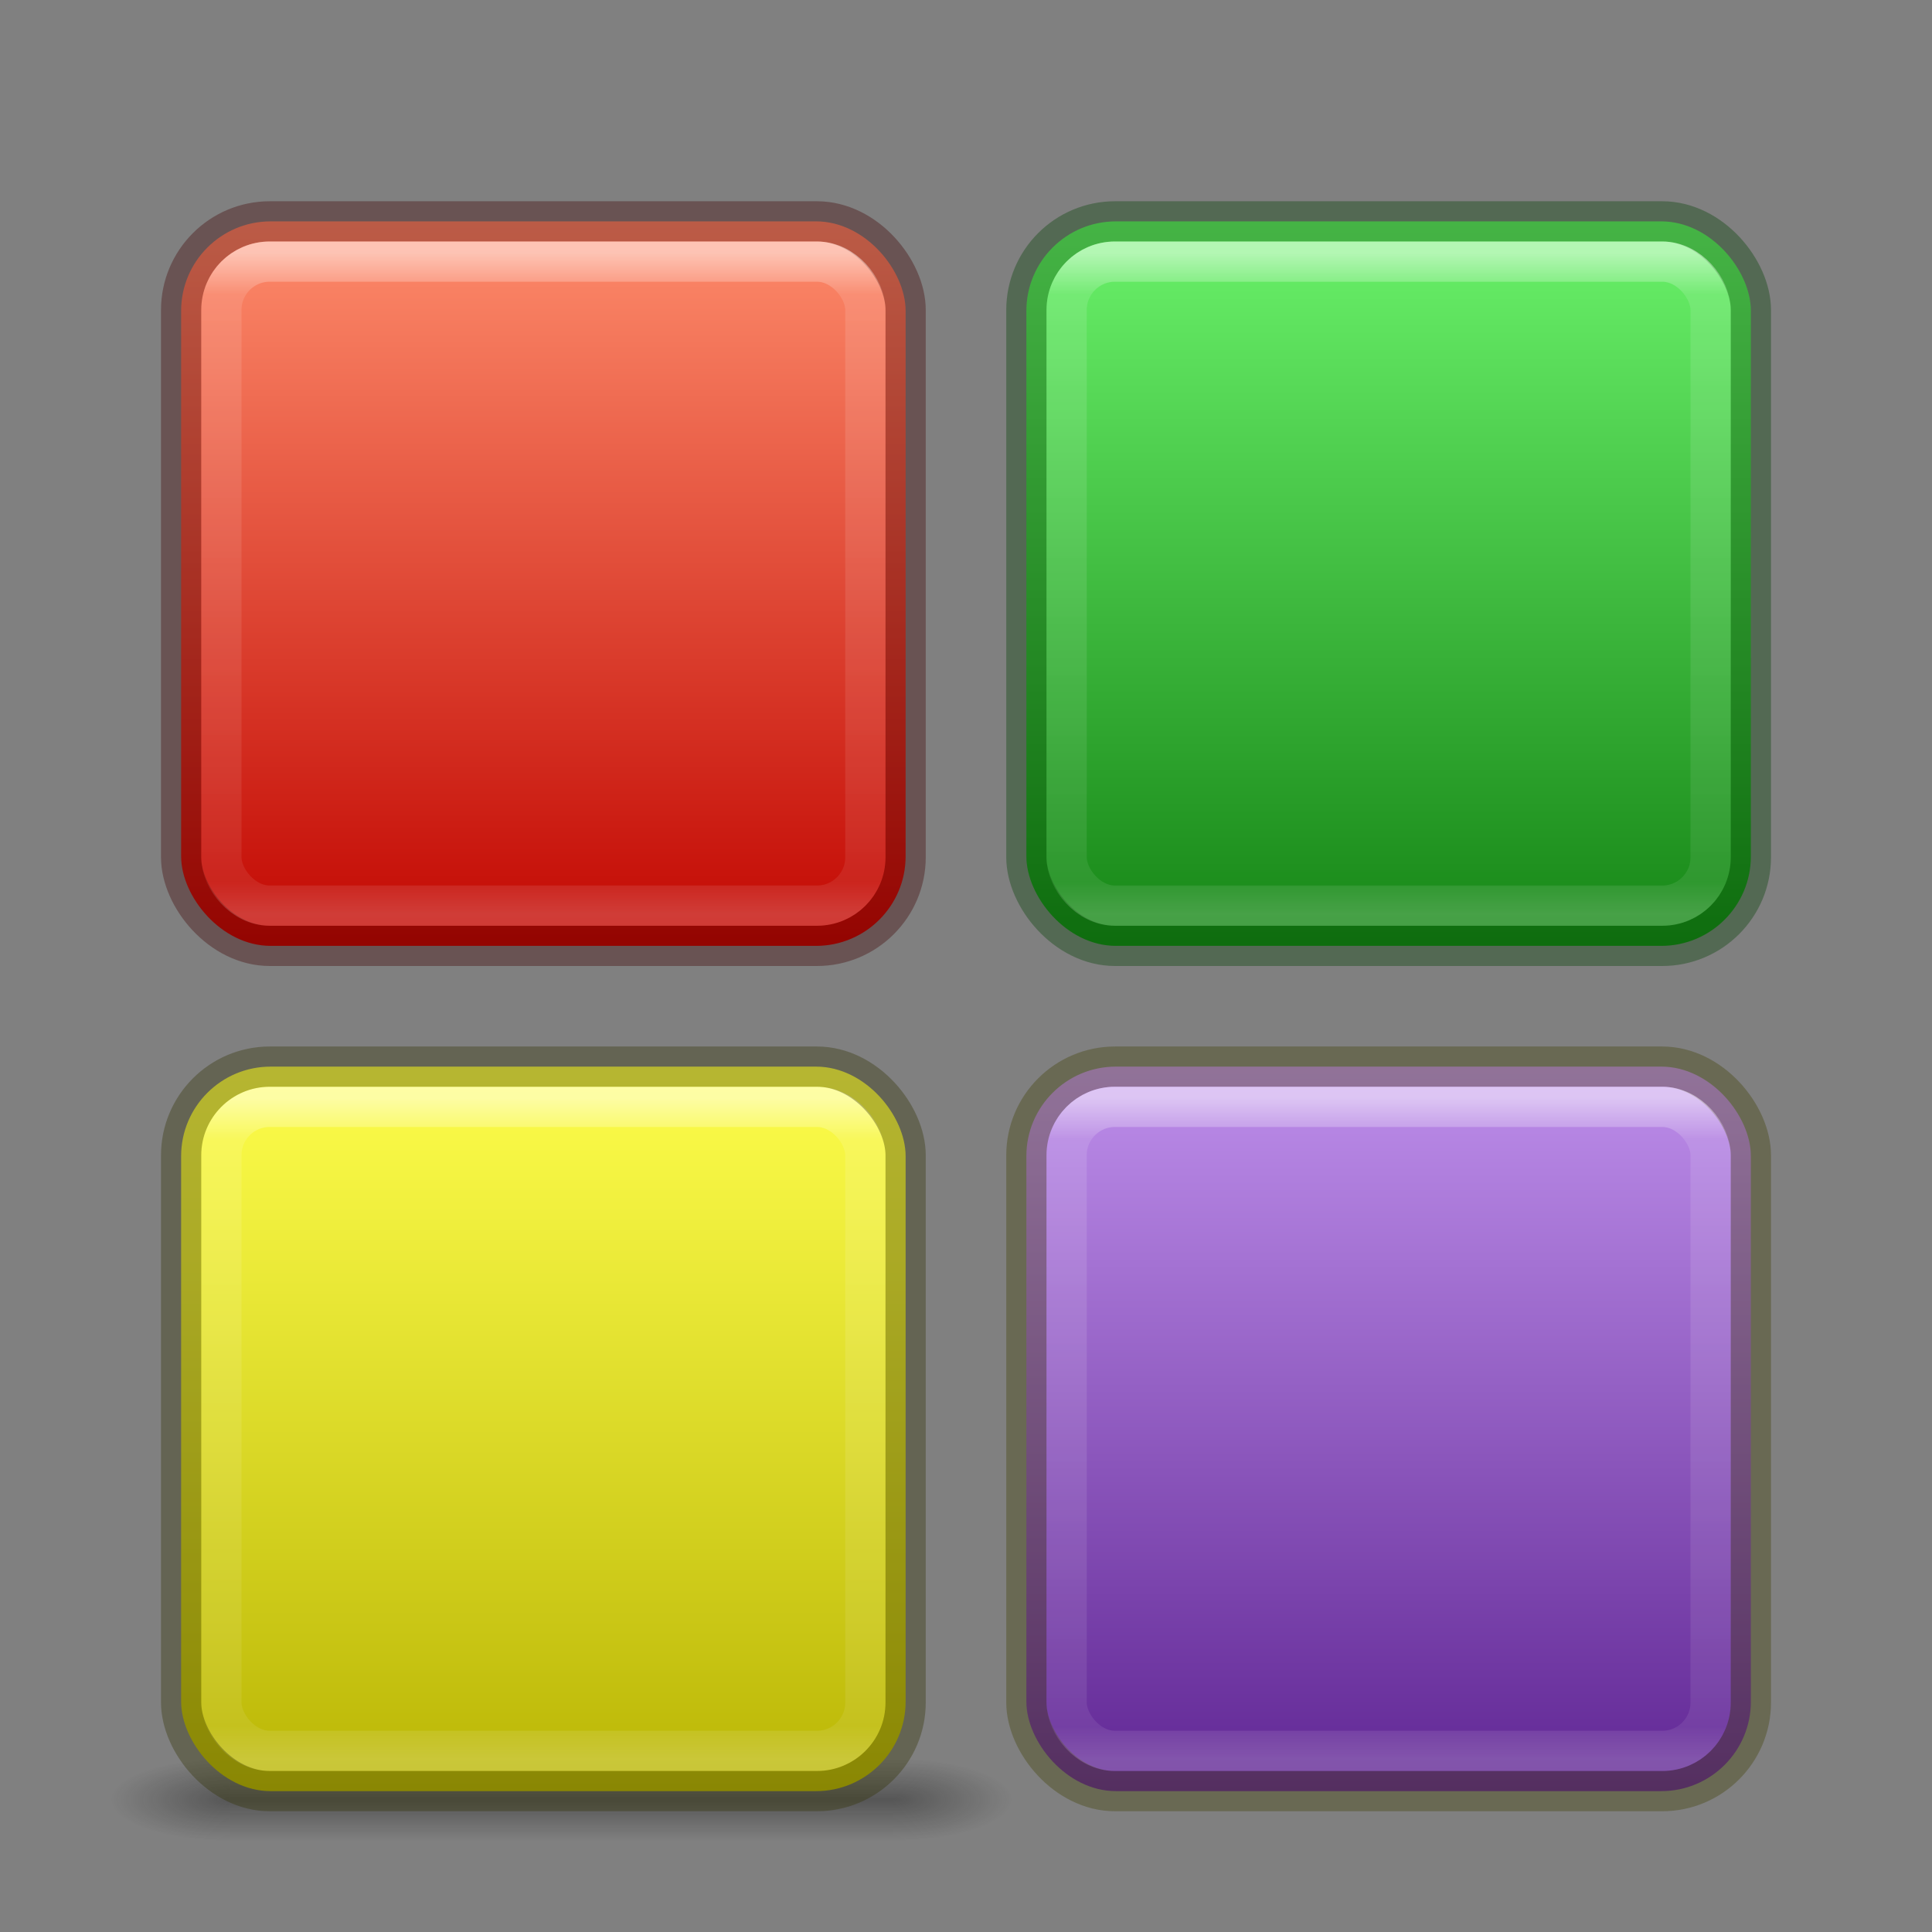 <!-- Created with Inkscape (http://www.inkscape.org/) -->
<svg id="svg3143" xmlns:rdf="http://www.w3.org/1999/02/22-rdf-syntax-ns#" xmlns="http://www.w3.org/2000/svg" height="48" width="48" version="1.1" xmlns:cc="http://creativecommons.org/ns#" xmlns:xlink="http://www.w3.org/1999/xlink" xmlns:dc="http://purl.org/dc/elements/1.1/">
<rect width="100%" height="100%" fill="#808080" stroke="none"/>
<defs id="defs3145">
<linearGradient id="linearGradient3924-0">
<stop id="stop3926-8" stop-color="#FFF" offset="0"/>
<stop id="stop3928-1" stop-color="#FFF" stop-opacity="0.235" offset="0.063"/>
<stop id="stop3930-0" stop-color="#FFF" stop-opacity="0.157" offset="0.951"/>
<stop id="stop3932-4" stop-color="#FFF" stop-opacity="0.392" offset="1"/>
</linearGradient>
<linearGradient id="linearGradient3348" y2="119.13" gradientUnits="userSpaceOnUse" x2="37" gradientTransform="matrix(0.367,0,0,0.367,20.908,-20.031)" y1="68.745" x1="37">
<stop id="stop3929-8" stop-color="#6cf46c" offset="0"/>
<stop id="stop3935-9" stop-color="#158415" offset="1"/>
</linearGradient>
<linearGradient id="linearGradient3344" y2="119.13" gradientUnits="userSpaceOnUse" x2="37" gradientTransform="matrix(0.367,0,0,0.367,20.908,0.969)" y1="68.745" x1="37">
<stop id="stop3750-0" stop-color="#bf90ec" offset="0"/>
<stop id="stop3756-2" stop-color="#5f2593" offset="1"/>
</linearGradient>
<radialGradient id="radialGradient3338" xlink:href="#linearGradient3688-166-749-5-0-3" gradientUnits="userSpaceOnUse" cy="43.5" cx="4.993" gradientTransform="matrix(2.004,0,0,1.4,27.988,-17.4)" r="2.5"/>
<linearGradient id="linearGradient3688-166-749-5-0-3">
<stop id="stop2883-0-0" stop-color="#181818" offset="0"/>
<stop id="stop2885-5-5" stop-color="#181818" stop-opacity="0" offset="1"/>
</linearGradient>
<radialGradient id="radialGradient3340" xlink:href="#linearGradient3688-166-749-5-0-3" gradientUnits="userSpaceOnUse" cy="43.5" cx="4.993" gradientTransform="matrix(2.004,0,0,1.4,-20.012,-104.4)" r="2.5"/>
<linearGradient id="linearGradient3342" y2="39.999" xlink:href="#linearGradient3702-501-757-0-1" gradientUnits="userSpaceOnUse" x2="25.058" y1="47.028" x1="25.058"/>
<linearGradient id="linearGradient3702-501-757-0-1">
<stop id="stop2895-0-8" stop-color="#181818" stop-opacity="0" offset="0"/>
<stop id="stop2897-2-9-2" stop-color="#181818" offset="0.5"/>
<stop id="stop2899-6-9" stop-color="#181818" stop-opacity="0" offset="1"/>
</linearGradient>
<linearGradient id="linearGradient3314" y2="119.13" gradientUnits="userSpaceOnUse" x2="37" gradientTransform="matrix(0.367,0,0,0.367,-0.092,-20.031)" y1="68.745" x1="37">
<stop id="stop3890-0-3" stop-color="#ff8f6e" offset="0"/>
<stop id="stop3896-4" stop-color="#c10500" offset="1"/>
</linearGradient>
<linearGradient id="linearGradient3057" x1="24" xlink:href="#linearGradient3924-0" gradientUnits="userSpaceOnUse" y1="5" gradientTransform="matrix(0.432,0,0,0.432,3.122,25.122)" x2="24" y2="43"/>
<linearGradient id="linearGradient3292" y2="119.13" gradientUnits="userSpaceOnUse" x2="37" gradientTransform="matrix(0.367,0,0,0.367,-0.092,0.969)" y1="68.745" x1="37">
<stop id="stop3939-1" stop-color="#ffff4d" offset="0"/>
<stop id="stop3945-2" stop-color="#b9b504" offset="1"/>
</linearGradient>
<linearGradient id="linearGradient3231" y2="43" xlink:href="#linearGradient3924-0" gradientUnits="userSpaceOnUse" x2="24" gradientTransform="matrix(0.432,0,0,0.432,24.122,25.122)" y1="5" x1="24"/>
<linearGradient id="linearGradient3233" y2="43" xlink:href="#linearGradient3924-0" gradientUnits="userSpaceOnUse" x2="24" gradientTransform="matrix(0.432,0,0,0.432,3.122,4.122)" y1="5" x1="24"/>
<linearGradient id="linearGradient3235" y2="43" xlink:href="#linearGradient3924-0" gradientUnits="userSpaceOnUse" x2="24" gradientTransform="matrix(0.432,0,0,0.432,24.122,4.122)" y1="5" x1="24"/>
</defs>
<g id="g3712-1-5" opacity="0.4" transform="matrix(0.589,0,0,0.293,-0.187,31.966)">
<rect id="rect2801-36-3" height="7" width="5" y="40" x="38" fill="url(#radialGradient3338)"/>
<rect id="rect3696-5-7" transform="scale(-1,-1)" height="7" width="5" y="-47" x="-10" fill="url(#radialGradient3340)"/>
<rect id="rect3700-57-7" height="7" width="28" y="40" x="10" fill="url(#linearGradient3342)"/>
</g>
<g id="g3318" opacity="0.4" transform="matrix(0.589,0,0,0.293,20.169,31.966)">
<rect id="rect3320" height="7" width="5" y="40" x="38" fill="url(#radialGradient3338)"/>
<rect id="rect3322" transform="scale(-1,-1)" height="7" width="5" y="-47" x="-10" fill="url(#radialGradient3340)"/>
<rect id="rect3324" height="7" width="28" y="40" x="10" fill="url(#linearGradient3342)"/>
</g>
<rect id="rect5505-21-3" style="color:#000000;enable-background:accumulate;" fill-rule="nonzero" rx="2.224" ry="2.224" height="18" width="18" stroke-miterlimit="4" y="26.5" x="4.5" fill="url(#linearGradient3292)"/>
<rect id="rect6741-7" opacity="0.5" stroke-linejoin="round" stroke-dasharray="none" stroke-dashoffset="0" rx="1.2" ry="1.2" height="16" width="16" stroke="url(#linearGradient3057)" stroke-linecap="round" stroke-miterlimit="4" y="27.5" x="5.5" stroke-width="1" fill="none"/>
<rect id="rect5505-3" opacity="0.35" stroke-linejoin="round" style="enable-background:accumulate;color:#000000;" stroke-dasharray="none" stroke-dashoffset="0" rx="2.204" ry="2.204" height="18" width="18" stroke="#323200" stroke-linecap="round" stroke-miterlimit="4" y="26.5" x="4.5" stroke-width="1" fill="none"/>
<rect id="rect3302" style="color:#000000;enable-background:accumulate;" fill-rule="nonzero" rx="2.224" ry="2.224" height="18" width="18" stroke-miterlimit="4" y="5.5" x="4.5" fill="url(#linearGradient3314)"/>
<rect id="rect3306" opacity="0.35" stroke-linejoin="round" style="enable-background:accumulate;color:#000000;" stroke-dasharray="none" stroke-dashoffset="0" rx="2.204" ry="2.204" height="18" width="18" stroke="#410000" stroke-linecap="round" stroke-miterlimit="4" y="5.5" x="4.5" stroke-width="1" fill="none"/>
<rect id="rect3326" style="color:#000000;enable-background:accumulate;" fill-rule="nonzero" rx="2.224" ry="2.224" height="18" width="18" stroke-miterlimit="4" y="26.5" x="25.5" fill="url(#linearGradient3344)"/>
<rect id="rect3330" opacity="0.35" stroke-linejoin="round" style="enable-background:accumulate;color:#000000;" stroke-dasharray="none" stroke-dashoffset="0" rx="2.204" ry="2.204" height="18" width="18" stroke="#414100" stroke-linecap="round" stroke-miterlimit="4" y="26.5" x="25.5" stroke-width="1" fill="none"/>
<rect id="rect3332" style="color:#000000;enable-background:accumulate;" fill-rule="nonzero" rx="2.224" ry="2.224" height="18" width="18" stroke-miterlimit="4" y="5.5" x="25.5" fill="url(#linearGradient3348)"/>
<rect id="rect3336" opacity="0.35" stroke-linejoin="round" style="enable-background:accumulate;color:#000000;" stroke-dasharray="none" stroke-dashoffset="0" rx="2.204" ry="2.204" height="18" width="18" stroke="#004100" stroke-linecap="round" stroke-miterlimit="4" y="5.5" x="25.5" stroke-width="1" fill="none"/>
<rect id="rect3225" opacity="0.5" stroke-linejoin="round" stroke-dasharray="none" stroke-dashoffset="0" rx="1.2" ry="1.2" height="16" width="16" stroke="url(#linearGradient3235)" stroke-linecap="round" stroke-miterlimit="4" y="6.5" x="26.5" stroke-width="1" fill="none"/>
<rect id="rect3227" opacity="0.5" stroke-linejoin="round" stroke-dasharray="none" stroke-dashoffset="0" rx="1.2" ry="1.2" height="16" width="16" stroke="url(#linearGradient3233)" stroke-linecap="round" stroke-miterlimit="4" y="6.5" x="5.5" stroke-width="1" fill="none"/>
<rect id="rect3229" opacity="0.5" stroke-linejoin="round" stroke-dasharray="none" stroke-dashoffset="0" rx="1.2" ry="1.2" height="16" width="16" stroke="url(#linearGradient3231)" stroke-linecap="round" stroke-miterlimit="4" y="27.5" x="26.5" stroke-width="1" fill="none"/>
</svg>
